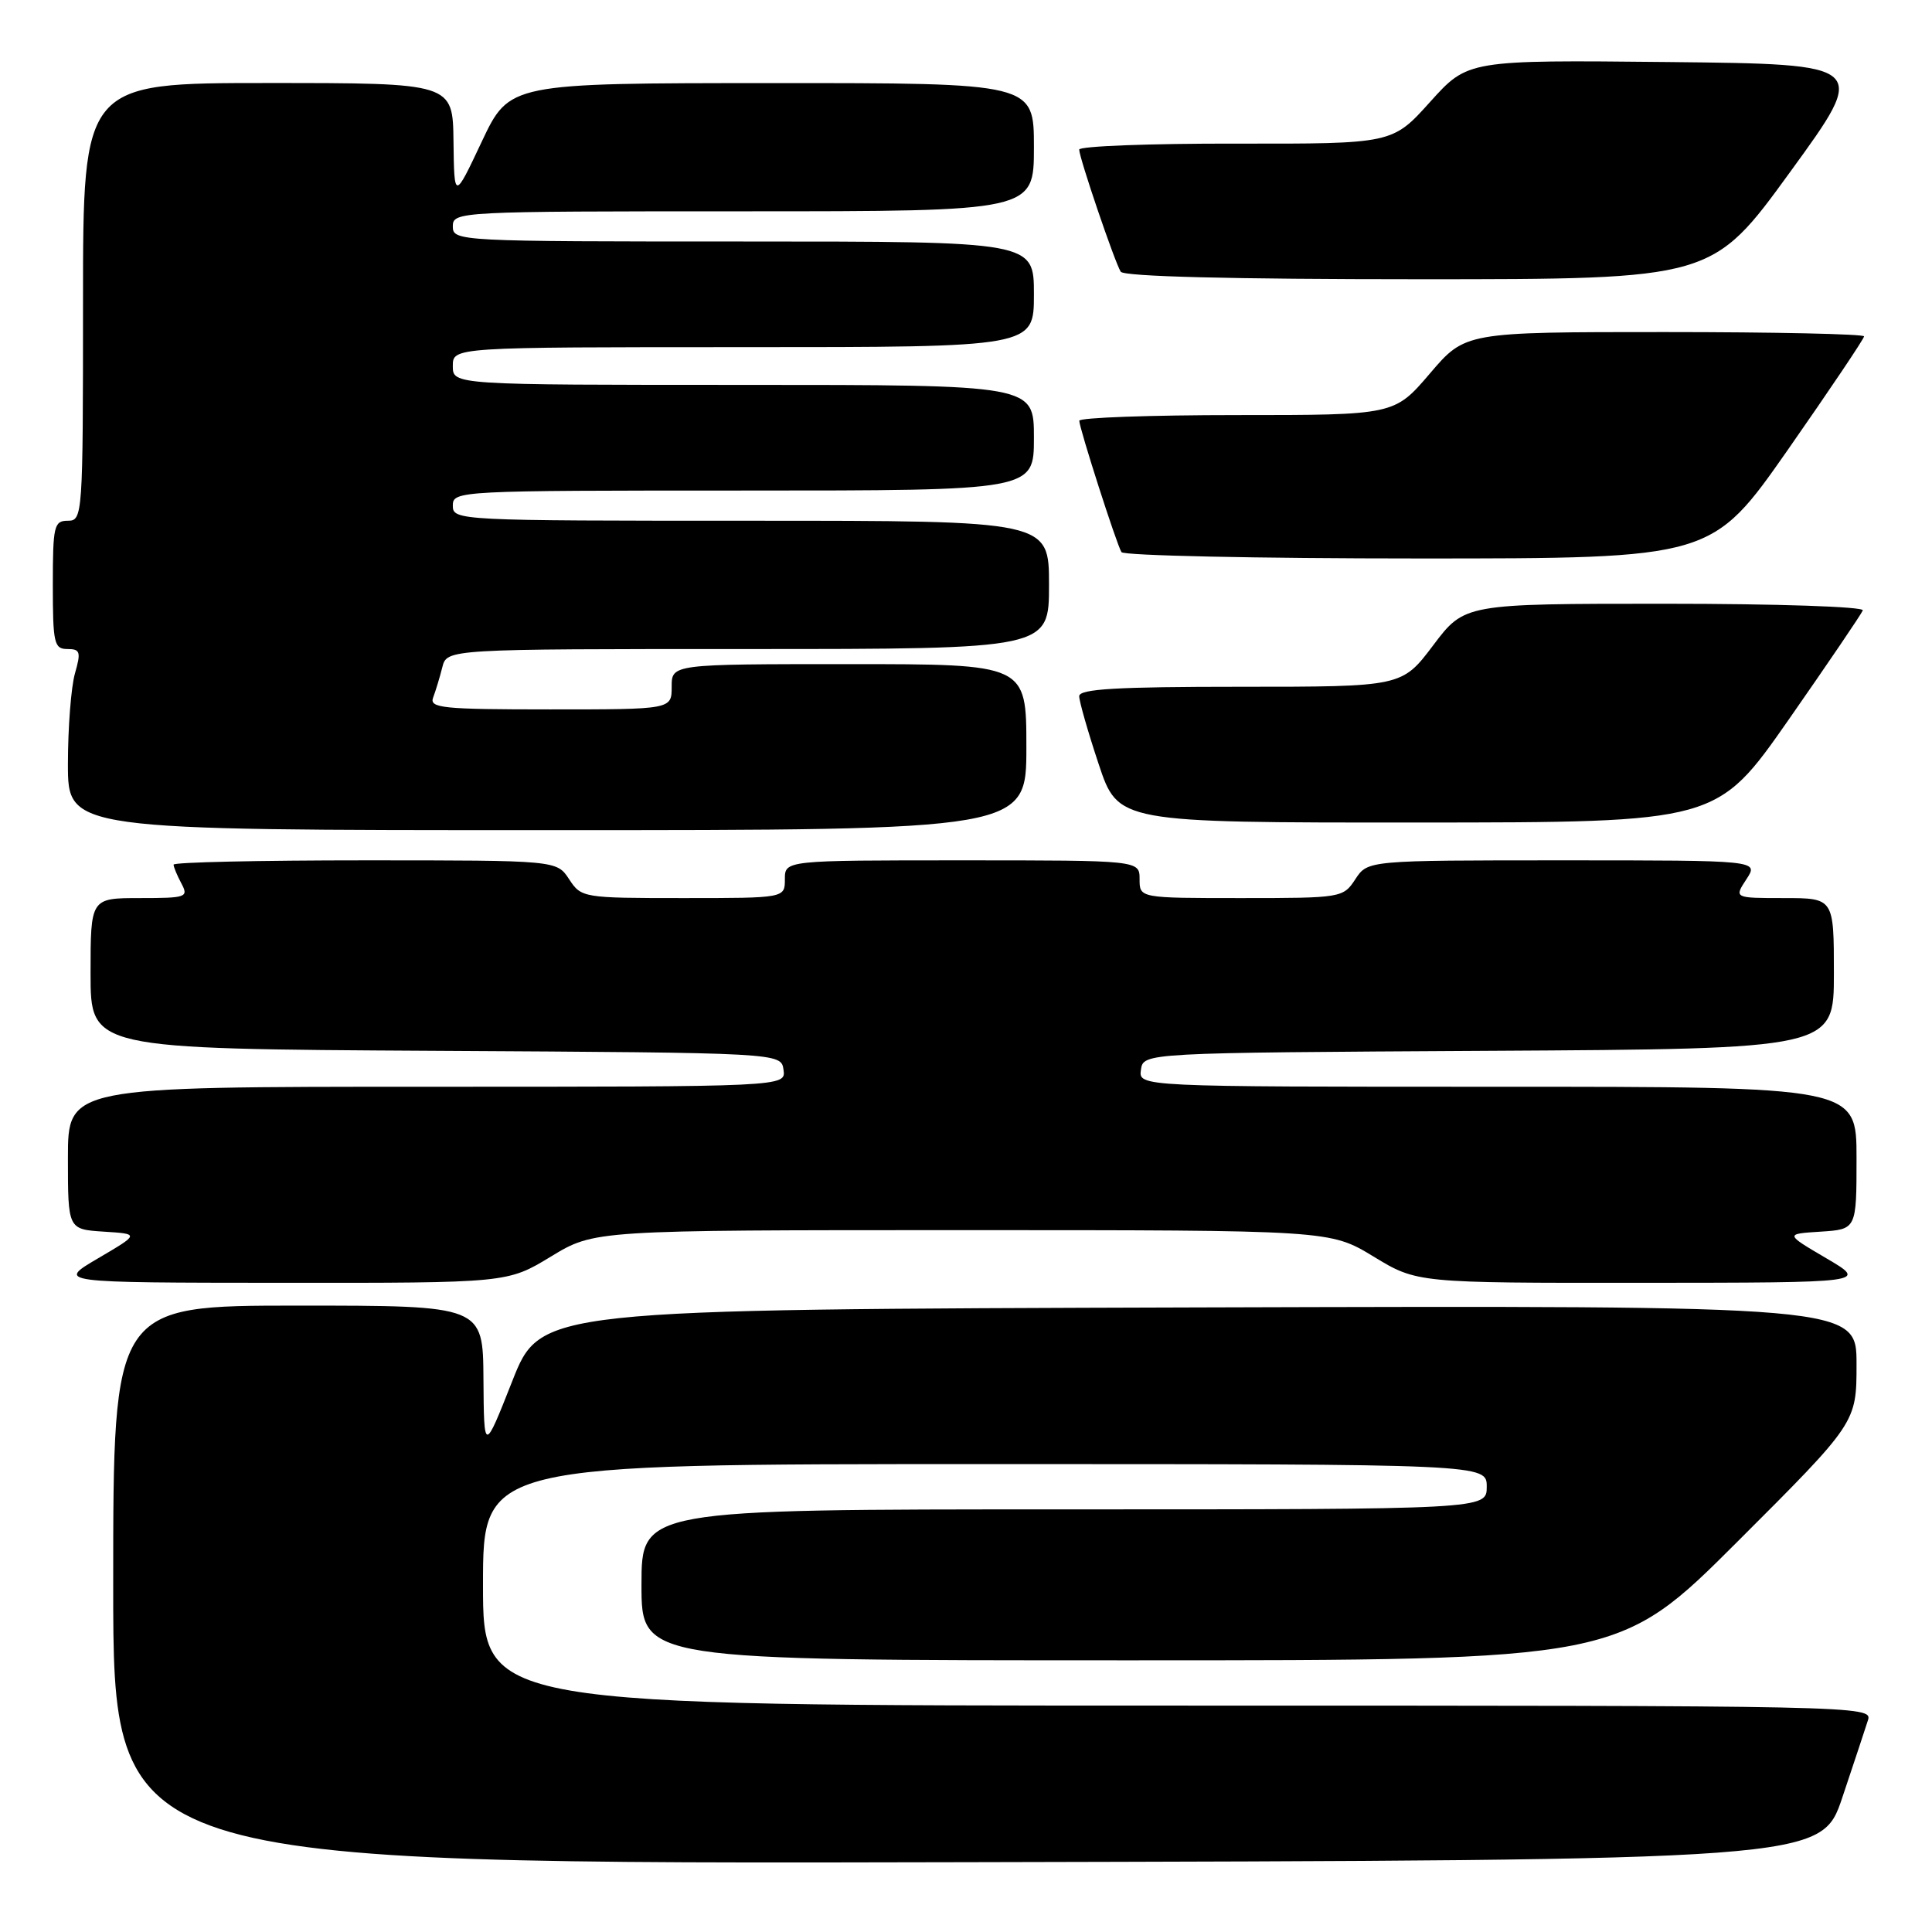 <?xml version="1.0" encoding="UTF-8" standalone="no"?>
<!DOCTYPE svg PUBLIC "-//W3C//DTD SVG 1.1//EN" "http://www.w3.org/Graphics/SVG/1.1/DTD/svg11.dtd" >
<svg xmlns="http://www.w3.org/2000/svg" xmlns:xlink="http://www.w3.org/1999/xlink" version="1.1" viewBox="0 0 256 256">
 <g >
 <path fill="currentColor"
d=" M 244.12 238.17 C 245.65 233.59 247.19 228.98 247.52 227.92 C 248.12 226.03 246.46 226.00 156.07 226.00 C 64.00 226.00 64.00 226.00 64.00 210.00 C 64.00 194.00 64.00 194.00 130.50 194.00 C 197.00 194.00 197.00 194.00 197.00 197.00 C 197.00 200.00 197.00 200.00 141.00 200.00 C 85.00 200.00 85.00 200.00 85.00 210.00 C 85.00 220.00 85.00 220.00 149.74 220.00 C 214.48 220.00 214.48 220.00 230.24 204.26 C 246.00 188.52 246.00 188.52 246.00 180.76 C 246.00 172.99 246.00 172.99 158.81 173.24 C 71.63 173.50 71.63 173.50 67.88 183.00 C 64.13 192.50 64.13 192.50 64.06 182.75 C 64.00 173.00 64.00 173.00 39.50 173.00 C 15.00 173.00 15.00 173.00 15.00 210.00 C 15.00 247.01 15.00 247.01 128.16 246.75 C 241.32 246.50 241.32 246.50 244.12 238.17 Z  M 73.00 166.50 C 78.76 163.00 78.76 163.00 127.50 163.00 C 176.24 163.00 176.24 163.00 182.00 166.50 C 187.76 170.00 187.76 170.00 217.63 169.98 C 247.50 169.96 247.50 169.96 242.00 166.73 C 236.50 163.50 236.50 163.50 241.25 163.20 C 246.00 162.89 246.00 162.89 246.00 153.45 C 246.00 144.00 246.00 144.00 198.43 144.00 C 150.86 144.00 150.86 144.00 151.18 141.75 C 151.50 139.50 151.50 139.50 197.25 139.24 C 243.00 138.98 243.00 138.98 243.00 128.99 C 243.00 119.00 243.00 119.00 236.38 119.00 C 229.77 119.00 229.77 119.00 231.41 116.50 C 233.05 114.00 233.05 114.00 207.14 114.00 C 181.23 114.00 181.23 114.00 179.59 116.50 C 177.98 118.96 177.75 119.00 164.48 119.00 C 151.00 119.00 151.00 119.00 151.00 116.50 C 151.00 114.00 151.00 114.00 127.50 114.00 C 104.00 114.00 104.00 114.00 104.00 116.50 C 104.00 119.00 104.00 119.00 90.52 119.00 C 77.25 119.00 77.02 118.96 75.41 116.50 C 73.77 114.00 73.77 114.00 48.38 114.00 C 34.42 114.00 23.00 114.25 23.00 114.57 C 23.00 114.88 23.47 116.00 24.04 117.07 C 25.01 118.89 24.69 119.00 18.54 119.00 C 12.00 119.00 12.00 119.00 12.00 128.99 C 12.00 138.98 12.00 138.98 57.75 139.24 C 103.50 139.50 103.50 139.50 103.82 141.75 C 104.14 144.00 104.14 144.00 56.57 144.00 C 9.00 144.00 9.00 144.00 9.00 153.45 C 9.00 162.89 9.00 162.89 13.75 163.20 C 18.50 163.50 18.50 163.50 13.00 166.73 C 7.50 169.96 7.50 169.96 37.37 169.98 C 67.24 170.00 67.24 170.00 73.00 166.50 Z  M 136.00 99.00 C 136.00 88.00 136.00 88.00 112.50 88.00 C 89.00 88.00 89.00 88.00 89.00 91.00 C 89.00 94.00 89.00 94.00 72.89 94.00 C 58.57 94.00 56.85 93.82 57.40 92.41 C 57.73 91.53 58.28 89.73 58.61 88.41 C 59.22 86.00 59.22 86.00 99.11 86.00 C 139.00 86.00 139.00 86.00 139.00 77.50 C 139.00 69.00 139.00 69.00 99.50 69.00 C 60.67 69.00 60.00 68.97 60.00 67.00 C 60.00 65.03 60.67 65.00 98.50 65.00 C 137.00 65.00 137.00 65.00 137.00 58.00 C 137.00 51.00 137.00 51.00 98.50 51.00 C 60.00 51.00 60.00 51.00 60.00 48.50 C 60.00 46.00 60.00 46.00 98.50 46.00 C 137.00 46.00 137.00 46.00 137.00 39.00 C 137.00 32.00 137.00 32.00 98.50 32.00 C 60.67 32.00 60.00 31.97 60.00 30.00 C 60.00 28.03 60.67 28.00 98.50 28.00 C 137.00 28.00 137.00 28.00 137.00 19.50 C 137.00 11.00 137.00 11.00 102.25 11.01 C 67.50 11.02 67.50 11.02 63.84 18.76 C 60.19 26.50 60.19 26.50 60.09 18.75 C 60.00 11.00 60.00 11.00 35.50 11.00 C 11.00 11.00 11.00 11.00 11.00 40.00 C 11.00 68.33 10.95 69.00 9.00 69.00 C 7.16 69.00 7.00 69.67 7.00 77.50 C 7.00 85.23 7.17 86.00 8.93 86.00 C 10.63 86.00 10.75 86.38 9.93 89.24 C 9.42 91.03 9.00 96.43 9.00 101.24 C 9.00 110.00 9.00 110.00 72.50 110.00 C 136.00 110.00 136.00 110.00 136.00 99.00 Z  M 237.00 95.37 C 242.22 87.88 246.65 81.36 246.83 80.88 C 247.02 80.39 235.47 80.00 220.62 80.00 C 194.06 80.00 194.06 80.00 189.91 85.50 C 185.76 91.00 185.76 91.00 164.38 91.00 C 147.97 91.00 143.00 91.29 143.00 92.25 C 143.00 92.93 144.16 96.98 145.58 101.25 C 148.16 109.00 148.16 109.00 187.83 108.99 C 227.50 108.97 227.50 108.97 237.00 95.37 Z  M 236.92 59.57 C 242.46 51.63 247.00 44.88 247.00 44.57 C 247.00 44.26 235.11 44.00 220.58 44.00 C 194.15 44.00 194.15 44.00 189.46 49.50 C 184.76 55.00 184.76 55.00 163.88 55.00 C 152.40 55.00 143.01 55.34 143.01 55.75 C 143.03 56.78 147.95 72.11 148.60 73.16 C 148.88 73.62 166.60 74.00 187.98 74.00 C 226.83 74.00 226.83 74.00 236.92 59.57 Z  M 237.23 22.75 C 247.59 8.50 247.59 8.50 221.04 8.22 C 194.50 7.95 194.50 7.95 189.50 13.50 C 184.50 19.06 184.50 19.06 163.75 19.03 C 152.34 19.01 143.00 19.37 143.00 19.82 C 143.00 20.90 147.69 34.69 148.50 36.00 C 148.90 36.64 163.11 37.00 188.00 37.00 C 226.88 37.00 226.88 37.00 237.23 22.75 Z "/>
</g>
</svg>